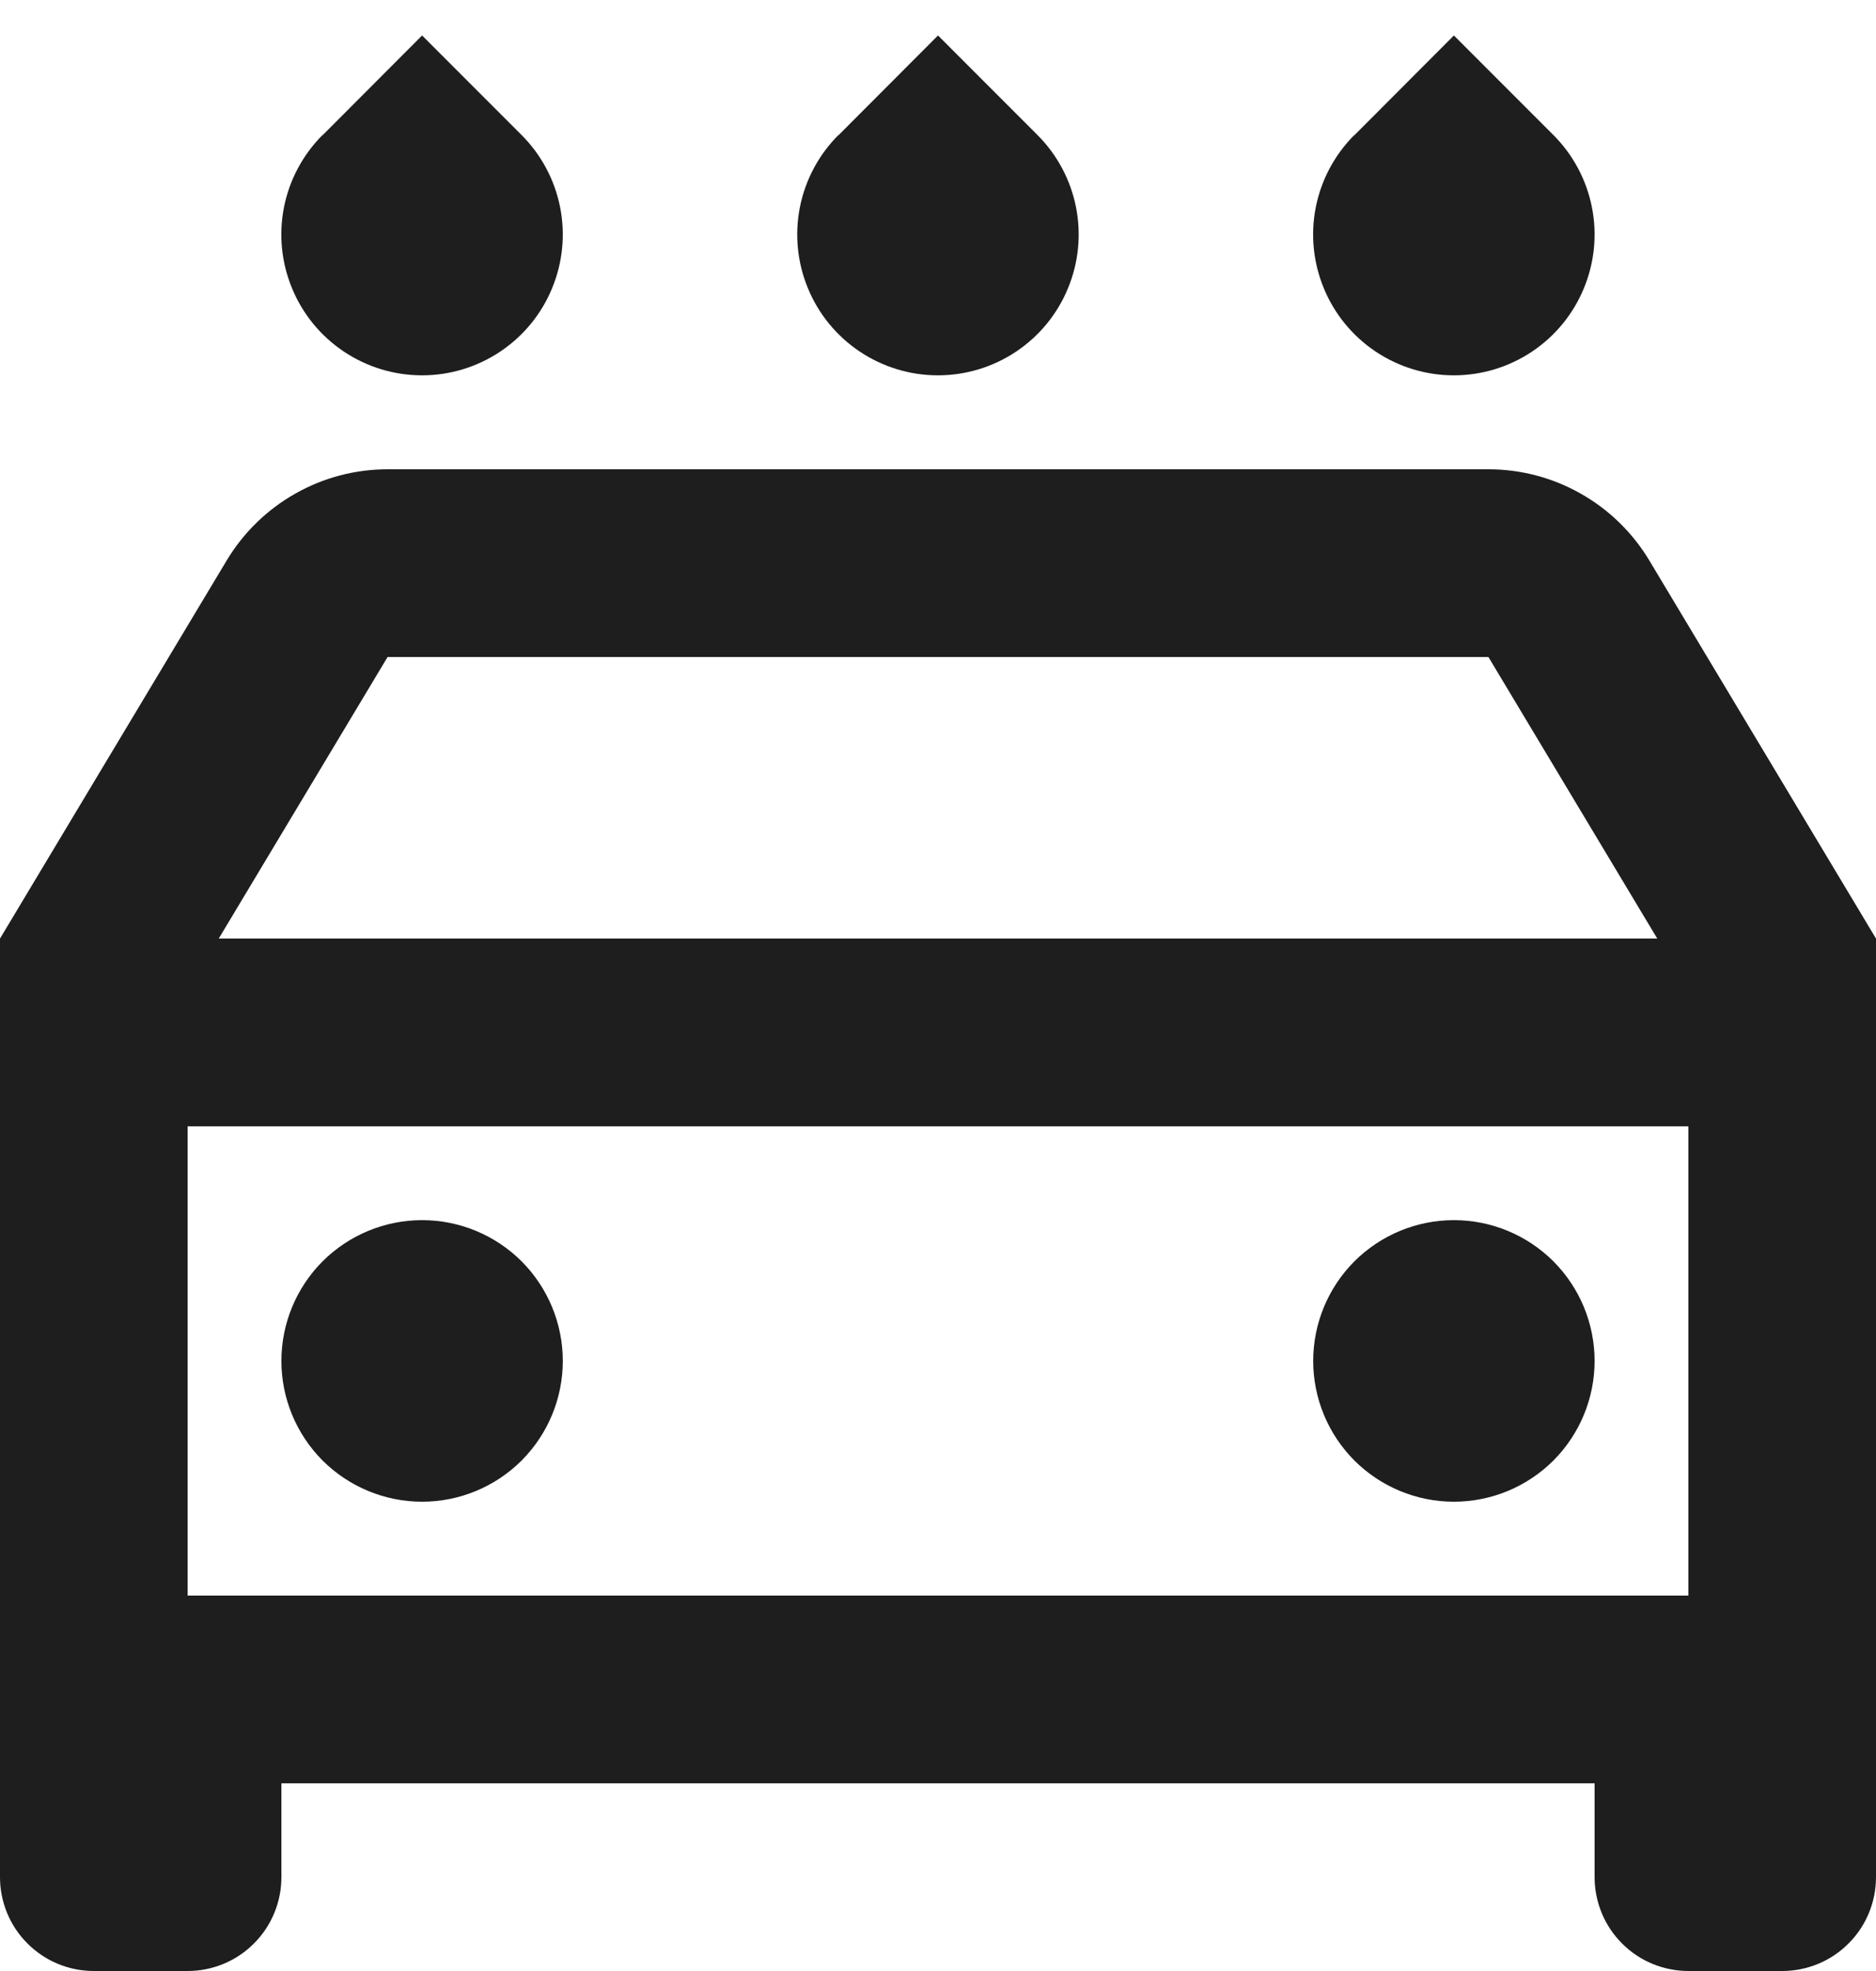 <svg width="20" height="21" viewBox="0 0 20 21" fill="none" xmlns="http://www.w3.org/2000/svg">
<path d="M17 19H3V20C3 20.265 2.895 20.52 2.707 20.707C2.52 20.895 2.265 21 2 21H1C0.735 21 0.48 20.895 0.293 20.707C0.105 20.52 0 20.265 0 20V10L2.417 5.971C2.595 5.675 2.846 5.43 3.147 5.26C3.447 5.089 3.787 5 4.132 5H15.868C16.213 5 16.553 5.089 16.853 5.26C17.154 5.43 17.405 5.675 17.583 5.971L20 10V20C20 20.265 19.895 20.52 19.707 20.707C19.52 20.895 19.265 21 19 21H18C17.735 21 17.48 20.895 17.293 20.707C17.105 20.52 17 20.265 17 20V19ZM18 12H2V17H18V12ZM2.332 10H17.668L15.868 7H4.132L2.332 10ZM3.44 1.44L4.5 0.378L5.56 1.438C5.77 1.648 5.913 1.915 5.971 2.206C6.029 2.497 5.999 2.799 5.885 3.073C5.772 3.347 5.58 3.581 5.333 3.746C5.086 3.911 4.796 3.999 4.5 3.999C4.203 3.999 3.913 3.911 3.666 3.746C3.419 3.581 3.227 3.347 3.114 3.073C3 2.799 2.97 2.497 3.028 2.206C3.086 1.915 3.229 1.648 3.439 1.438L3.44 1.44ZM8.94 1.44L10 0.378L11.06 1.438C11.27 1.648 11.413 1.915 11.471 2.206C11.529 2.497 11.499 2.799 11.385 3.073C11.272 3.347 11.08 3.581 10.833 3.746C10.586 3.911 10.296 3.999 9.999 3.999C9.703 3.999 9.413 3.911 9.166 3.746C8.919 3.581 8.727 3.347 8.614 3.073C8.5 2.799 8.47 2.497 8.528 2.206C8.586 1.915 8.729 1.648 8.939 1.438L8.94 1.44ZM14.44 1.44L15.5 0.378L16.56 1.438C16.77 1.648 16.913 1.915 16.971 2.206C17.029 2.497 16.999 2.799 16.885 3.073C16.772 3.347 16.58 3.581 16.333 3.746C16.086 3.911 15.796 3.999 15.499 3.999C15.203 3.999 14.913 3.911 14.666 3.746C14.419 3.581 14.227 3.347 14.114 3.073C14 2.799 13.97 2.497 14.028 2.206C14.086 1.915 14.229 1.648 14.439 1.438L14.44 1.44ZM4.5 16C4.102 16 3.721 15.842 3.439 15.561C3.158 15.279 3 14.898 3 14.5C3 14.102 3.158 13.721 3.439 13.439C3.721 13.158 4.102 13 4.5 13C4.898 13 5.279 13.158 5.561 13.439C5.842 13.721 6 14.102 6 14.5C6 14.898 5.842 15.279 5.561 15.561C5.279 15.842 4.898 16 4.5 16ZM15.5 16C15.102 16 14.721 15.842 14.439 15.561C14.158 15.279 14 14.898 14 14.5C14 14.102 14.158 13.721 14.439 13.439C14.721 13.158 15.102 13 15.5 13C15.898 13 16.279 13.158 16.561 13.439C16.842 13.721 17 14.102 17 14.5C17 14.898 16.842 15.279 16.561 15.561C16.279 15.842 15.898 16 15.5 16Z" fill="#1E1E1E"/>
</svg>
